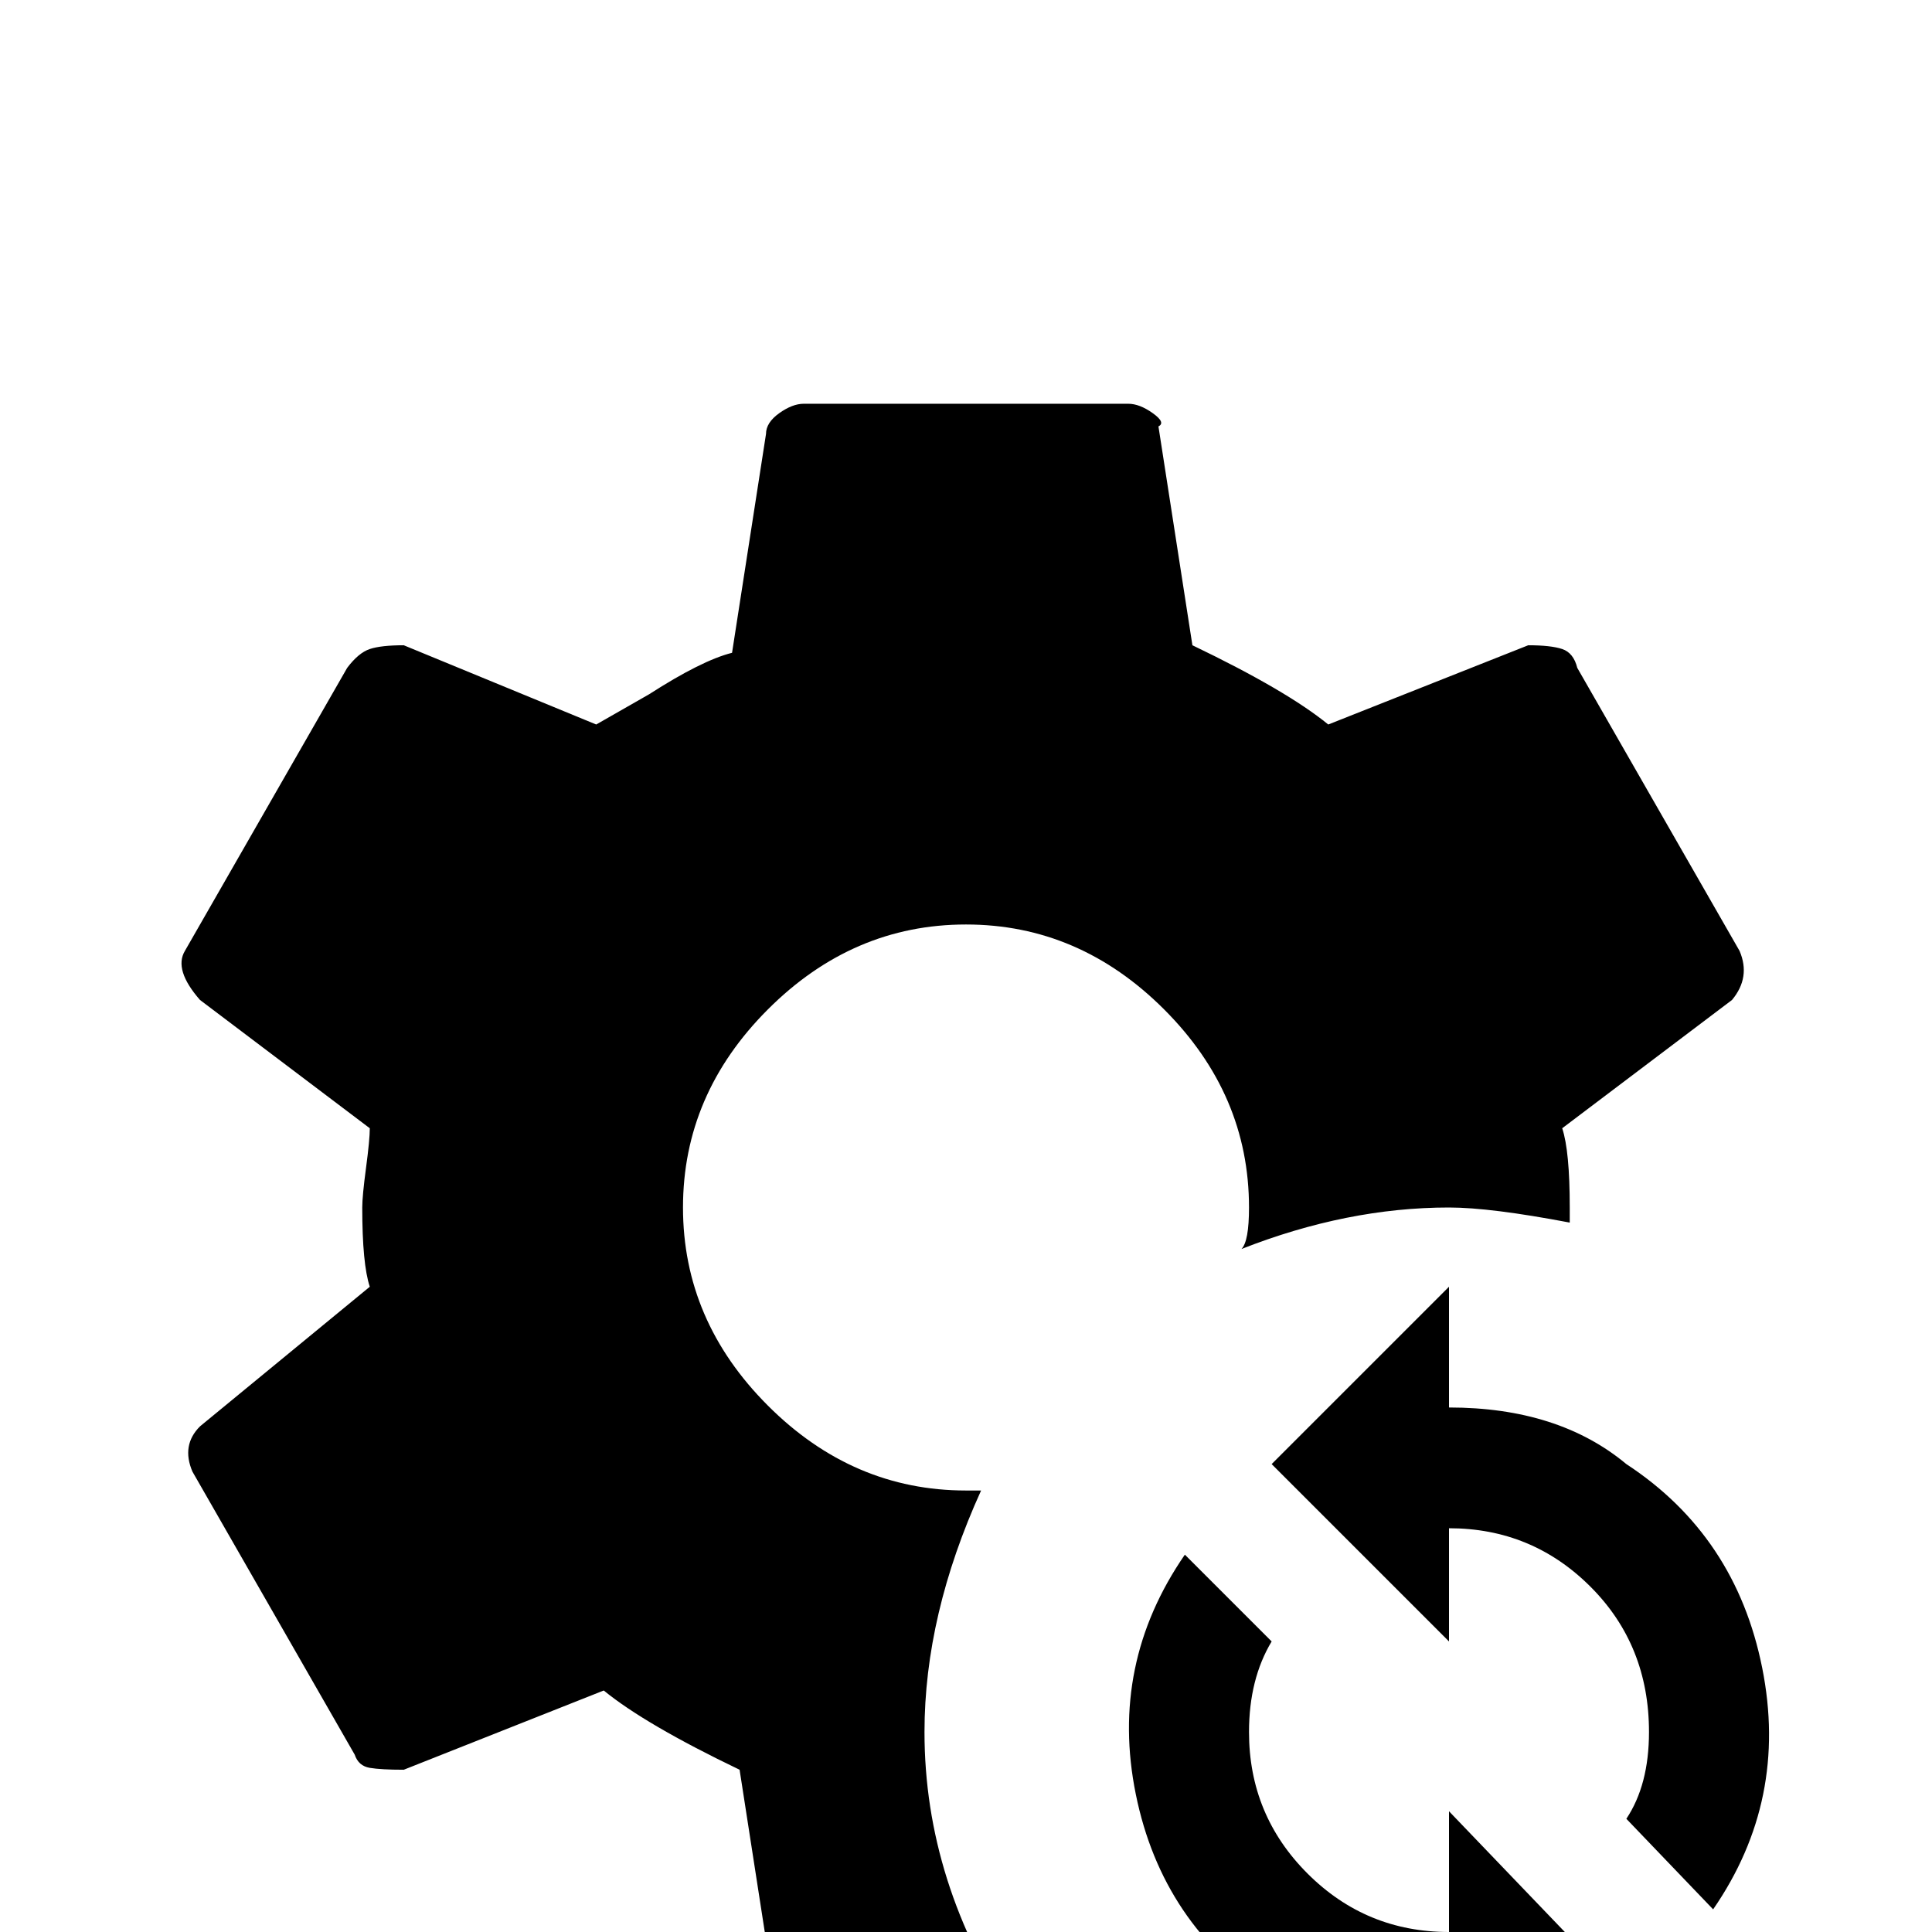<svg xmlns="http://www.w3.org/2000/svg" viewBox="0 -512 512 512">
	<path fill="#000000" d="M245 -53Q245 -84 260 -117H256Q226 -117 203.5 -139.5Q181 -162 181 -192Q181 -222 203.5 -244.5Q226 -267 256 -267Q286 -267 308.5 -244.5Q331 -222 331 -192Q331 -183 329 -181Q357 -192 384 -192Q395 -192 416 -188V-192Q416 -207 414 -213L459 -247Q464 -253 461 -260L418 -335Q417 -339 414 -340Q411 -341 405 -341L352 -320Q341 -329 316 -341L307 -399Q309 -400 305.5 -402.5Q302 -405 299 -405H213Q210 -405 206.5 -402.5Q203 -400 203 -397L194 -339Q186 -337 172 -328L158 -320L107 -341Q101 -341 98 -340Q95 -339 92 -335L49 -260Q46 -255 53 -247L98 -213Q98 -210 97 -202.5Q96 -195 96 -192Q96 -177 98 -171L53 -134Q48 -129 51 -122L94 -47Q95 -44 98 -43.5Q101 -43 107 -43L160 -64Q171 -55 196 -43L205 15Q205 18 208 20.5Q211 23 215 23H269Q245 -13 245 -53ZM384 -139V-171L337 -124L384 -77V-107Q406 -107 421.5 -91.5Q437 -76 437 -53Q437 -39 431 -30L454 -6Q474 -35 467 -70Q460 -105 431 -124Q413 -139 384 -139ZM384 0Q362 0 346.5 -15.5Q331 -31 331 -53Q331 -67 337 -77L314 -100Q294 -71 301 -36.5Q308 -2 337 17Q363 32 384 32V64L431 17L384 -32Z"/>
</svg>